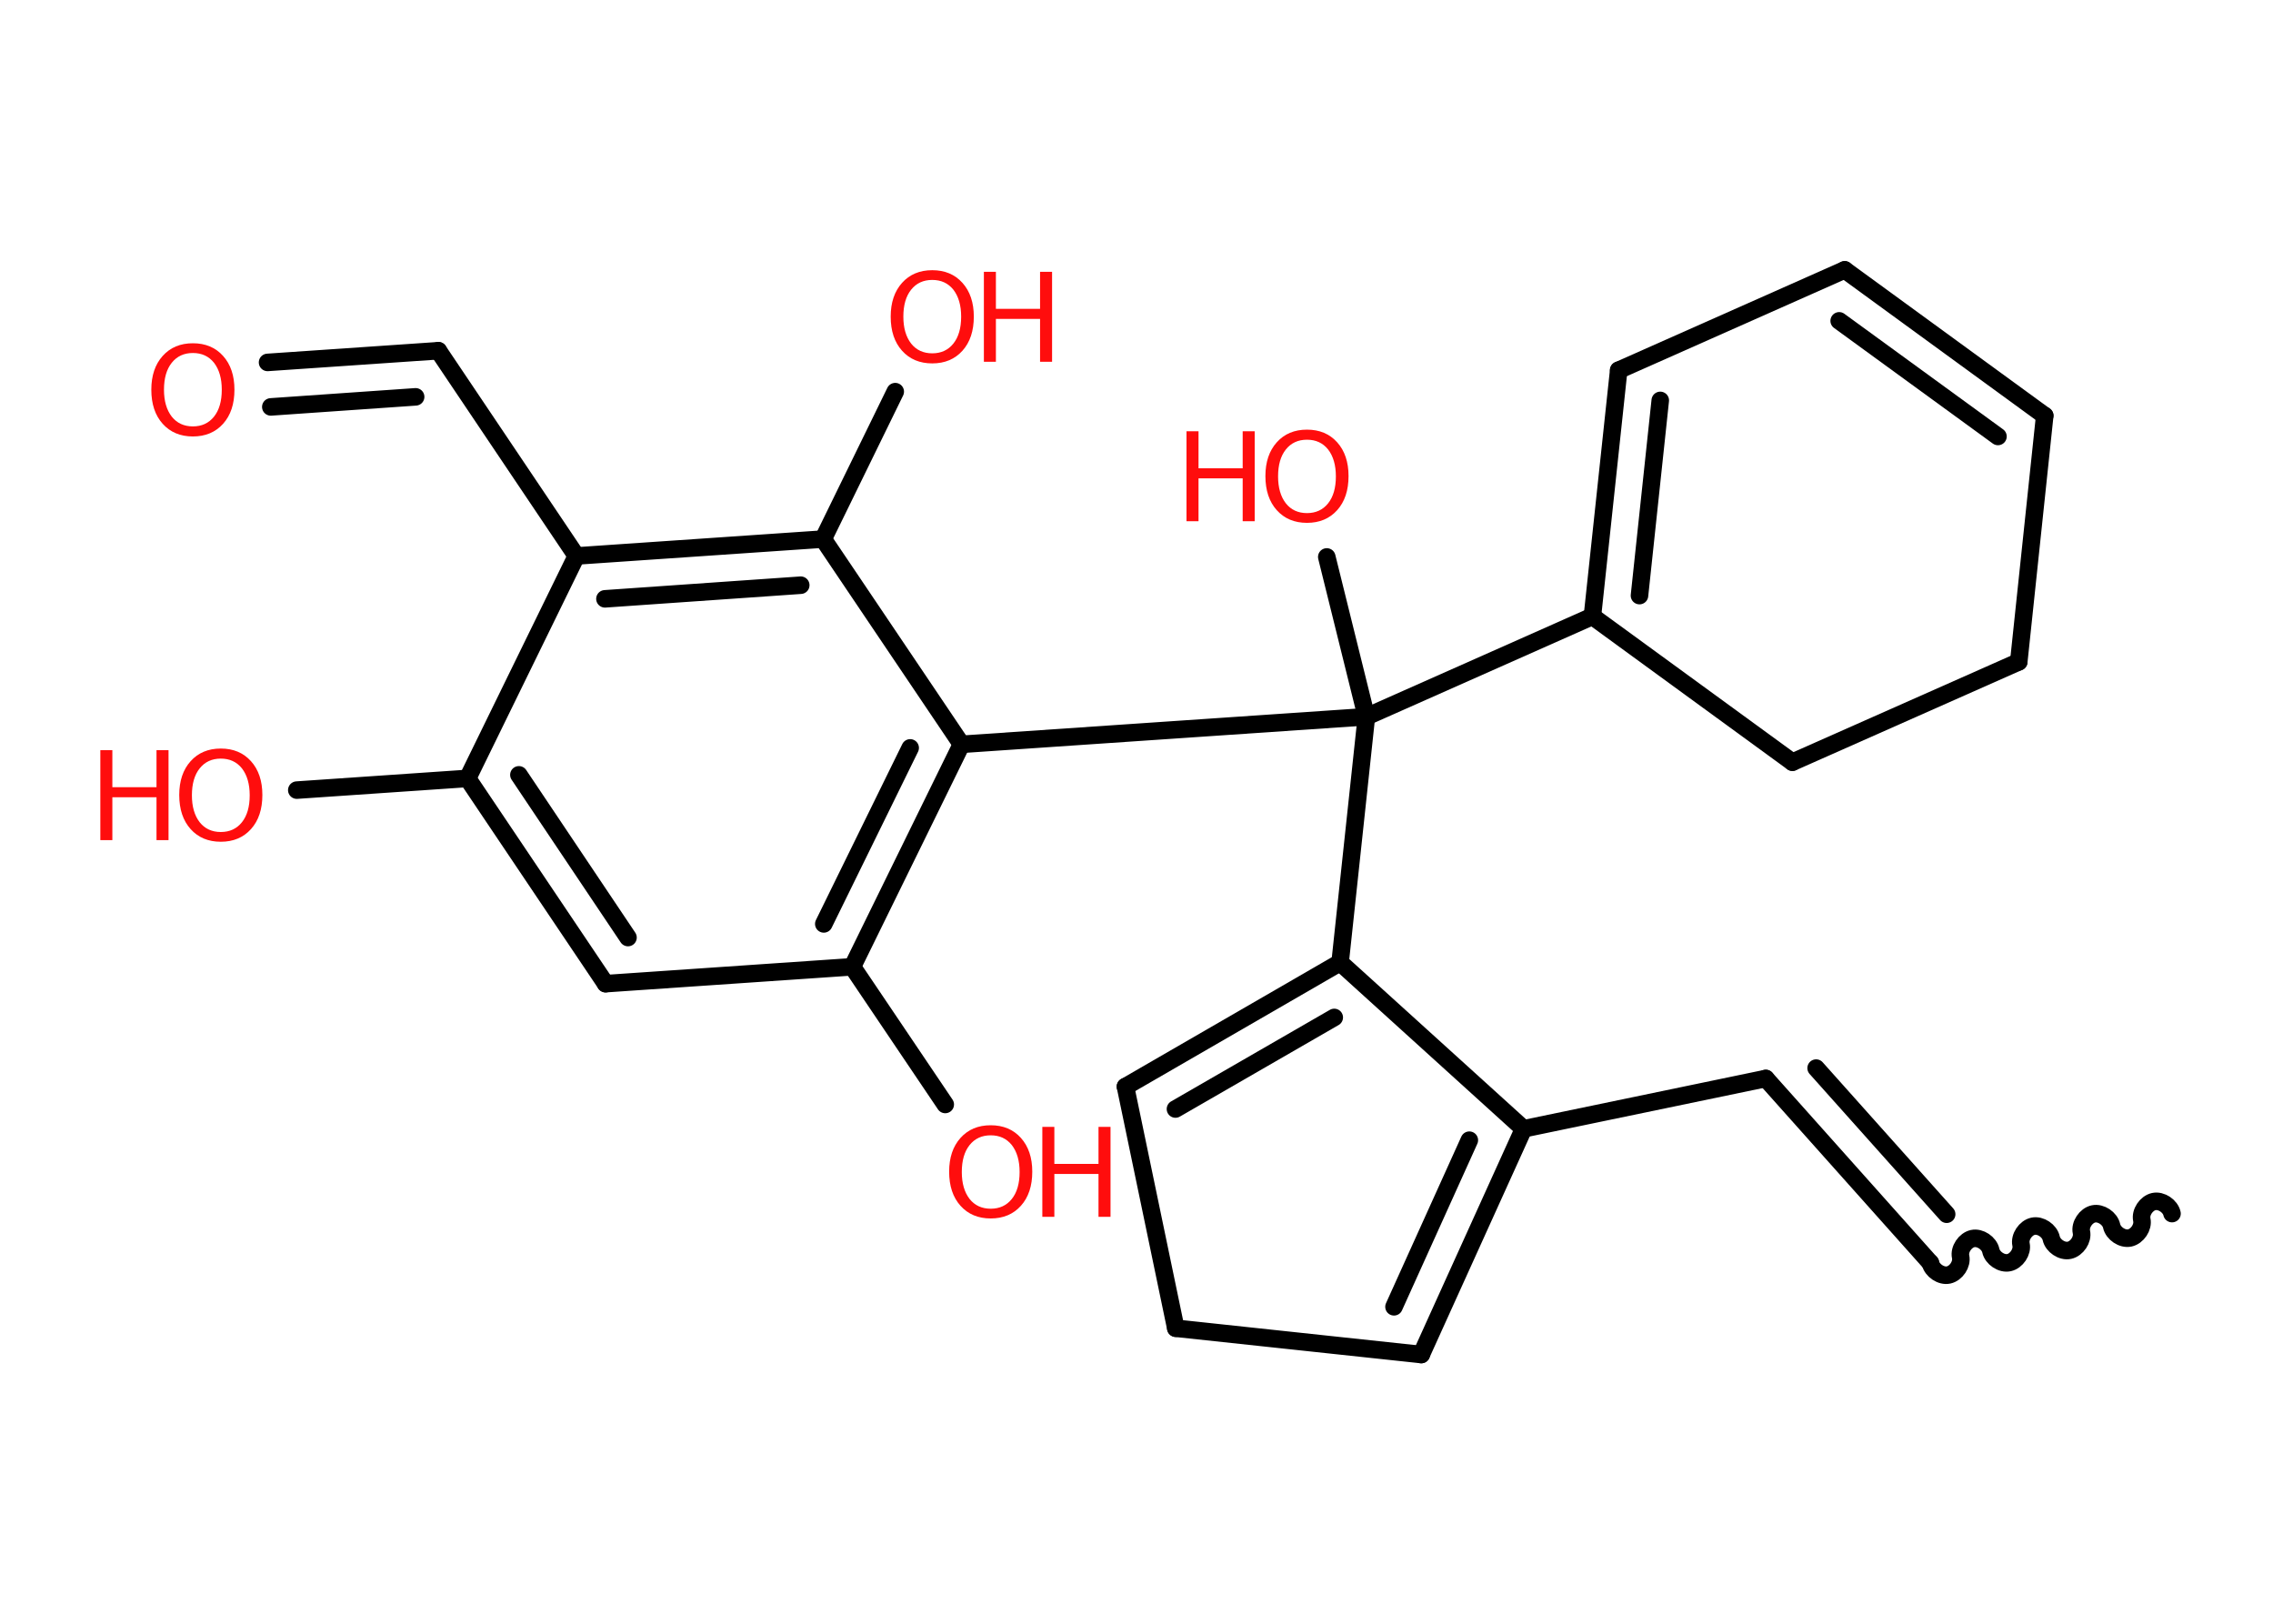 <?xml version='1.0' encoding='UTF-8'?>
<!DOCTYPE svg PUBLIC "-//W3C//DTD SVG 1.1//EN" "http://www.w3.org/Graphics/SVG/1.1/DTD/svg11.dtd">
<svg version='1.2' xmlns='http://www.w3.org/2000/svg' xmlns:xlink='http://www.w3.org/1999/xlink' width='70.0mm' height='50.0mm' viewBox='0 0 70.0 50.0'>
  <desc>Generated by the Chemistry Development Kit (http://github.com/cdk)</desc>
  <g stroke-linecap='round' stroke-linejoin='round' stroke='#000000' stroke-width='.54' fill='#FF0D0D'>
    <rect x='.0' y='.0' width='70.0' height='50.0' fill='#FFFFFF' stroke='none'/>
    <g id='mol1' class='mol'>
      <path id='mol1bnd1' class='bond' d='M59.45 38.89c.05 .23 .33 .42 .56 .37c.23 -.05 .42 -.33 .37 -.56c-.05 -.23 .14 -.51 .37 -.56c.23 -.05 .51 .14 .56 .37c.05 .23 .33 .42 .56 .37c.23 -.05 .42 -.33 .37 -.56c-.05 -.23 .14 -.51 .37 -.56c.23 -.05 .51 .14 .56 .37c.05 .23 .33 .42 .56 .37c.23 -.05 .42 -.33 .37 -.56c-.05 -.23 .14 -.51 .37 -.56c.23 -.05 .51 .14 .56 .37c.05 .23 .33 .42 .56 .37c.23 -.05 .42 -.33 .37 -.56c-.05 -.23 .14 -.51 .37 -.56c.23 -.05 .51 .14 .56 .37' fill='none' stroke='#000000' stroke-width='.54'/>
      <g id='mol1bnd2' class='bond'>
        <line x1='59.45' y1='38.89' x2='54.38' y2='33.21'/>
        <line x1='59.95' y1='37.39' x2='55.93' y2='32.89'/>
      </g>
      <line id='mol1bnd3' class='bond' x1='54.38' y1='33.21' x2='46.92' y2='34.76'/>
      <g id='mol1bnd4' class='bond'>
        <line x1='43.77' y1='41.71' x2='46.92' y2='34.76'/>
        <line x1='42.93' y1='40.24' x2='45.25' y2='35.11'/>
      </g>
      <line id='mol1bnd5' class='bond' x1='43.77' y1='41.71' x2='36.21' y2='40.9'/>
      <line id='mol1bnd6' class='bond' x1='36.21' y1='40.9' x2='34.66' y2='33.46'/>
      <g id='mol1bnd7' class='bond'>
        <line x1='41.27' y1='29.64' x2='34.66' y2='33.46'/>
        <line x1='41.09' y1='31.33' x2='36.2' y2='34.15'/>
      </g>
      <line id='mol1bnd8' class='bond' x1='46.92' y1='34.76' x2='41.27' y2='29.64'/>
      <line id='mol1bnd9' class='bond' x1='41.27' y1='29.64' x2='42.08' y2='22.07'/>
      <line id='mol1bnd10' class='bond' x1='42.08' y1='22.07' x2='40.86' y2='17.15'/>
      <line id='mol1bnd11' class='bond' x1='42.08' y1='22.07' x2='49.04' y2='18.98'/>
      <g id='mol1bnd12' class='bond'>
        <line x1='49.85' y1='11.4' x2='49.04' y2='18.98'/>
        <line x1='51.13' y1='12.33' x2='50.49' y2='18.34'/>
      </g>
      <line id='mol1bnd13' class='bond' x1='49.85' y1='11.4' x2='56.81' y2='8.31'/>
      <g id='mol1bnd14' class='bond'>
        <line x1='62.97' y1='12.8' x2='56.81' y2='8.31'/>
        <line x1='61.53' y1='13.44' x2='56.64' y2='9.88'/>
      </g>
      <line id='mol1bnd15' class='bond' x1='62.97' y1='12.8' x2='62.17' y2='20.38'/>
      <line id='mol1bnd16' class='bond' x1='62.17' y1='20.38' x2='55.2' y2='23.47'/>
      <line id='mol1bnd17' class='bond' x1='49.04' y1='18.98' x2='55.2' y2='23.47'/>
      <line id='mol1bnd18' class='bond' x1='42.08' y1='22.07' x2='29.61' y2='22.92'/>
      <g id='mol1bnd19' class='bond'>
        <line x1='26.25' y1='29.77' x2='29.61' y2='22.92'/>
        <line x1='25.37' y1='28.45' x2='28.03' y2='23.03'/>
      </g>
      <line id='mol1bnd20' class='bond' x1='26.25' y1='29.77' x2='29.11' y2='34.01'/>
      <line id='mol1bnd21' class='bond' x1='26.25' y1='29.77' x2='18.65' y2='30.29'/>
      <g id='mol1bnd22' class='bond'>
        <line x1='14.4' y1='23.97' x2='18.65' y2='30.29'/>
        <line x1='15.98' y1='23.86' x2='19.34' y2='28.87'/>
      </g>
      <line id='mol1bnd23' class='bond' x1='14.4' y1='23.97' x2='9.14' y2='24.33'/>
      <line id='mol1bnd24' class='bond' x1='14.4' y1='23.97' x2='17.75' y2='17.12'/>
      <line id='mol1bnd25' class='bond' x1='17.75' y1='17.12' x2='13.5' y2='10.8'/>
      <g id='mol1bnd26' class='bond'>
        <line x1='13.5' y1='10.8' x2='8.24' y2='11.16'/>
        <line x1='12.8' y1='12.22' x2='8.34' y2='12.53'/>
      </g>
      <g id='mol1bnd27' class='bond'>
        <line x1='25.35' y1='16.6' x2='17.75' y2='17.12'/>
        <line x1='24.66' y1='18.02' x2='18.63' y2='18.44'/>
      </g>
      <line id='mol1bnd28' class='bond' x1='29.61' y1='22.92' x2='25.35' y2='16.6'/>
      <line id='mol1bnd29' class='bond' x1='25.35' y1='16.6' x2='27.57' y2='12.06'/>
      <g id='mol1atm10' class='atom'>
        <path d='M40.25 13.54q-.41 .0 -.65 .3q-.24 .3 -.24 .83q.0 .52 .24 .83q.24 .3 .65 .3q.41 .0 .65 -.3q.24 -.3 .24 -.83q.0 -.52 -.24 -.83q-.24 -.3 -.65 -.3zM40.25 13.23q.58 .0 .93 .39q.35 .39 .35 1.04q.0 .66 -.35 1.05q-.35 .39 -.93 .39q-.58 .0 -.93 -.39q-.35 -.39 -.35 -1.05q.0 -.65 .35 -1.04q.35 -.39 .93 -.39z' stroke='none'/>
        <path d='M36.54 13.28h.37v1.14h1.36v-1.14h.37v2.77h-.37v-1.32h-1.36v1.32h-.37v-2.77z' stroke='none'/>
      </g>
      <g id='mol1atm19' class='atom'>
        <path d='M30.51 34.96q-.41 .0 -.65 .3q-.24 .3 -.24 .83q.0 .52 .24 .83q.24 .3 .65 .3q.41 .0 .65 -.3q.24 -.3 .24 -.83q.0 -.52 -.24 -.83q-.24 -.3 -.65 -.3zM30.51 34.65q.58 .0 .93 .39q.35 .39 .35 1.04q.0 .66 -.35 1.05q-.35 .39 -.93 .39q-.58 .0 -.93 -.39q-.35 -.39 -.35 -1.05q.0 -.65 .35 -1.04q.35 -.39 .93 -.39z' stroke='none'/>
        <path d='M32.1 34.7h.37v1.14h1.36v-1.14h.37v2.77h-.37v-1.32h-1.36v1.32h-.37v-2.77z' stroke='none'/>
      </g>
      <g id='mol1atm22' class='atom'>
        <path d='M6.8 23.36q-.41 .0 -.65 .3q-.24 .3 -.24 .83q.0 .52 .24 .83q.24 .3 .65 .3q.41 .0 .65 -.3q.24 -.3 .24 -.83q.0 -.52 -.24 -.83q-.24 -.3 -.65 -.3zM6.8 23.05q.58 .0 .93 .39q.35 .39 .35 1.04q.0 .66 -.35 1.05q-.35 .39 -.93 .39q-.58 .0 -.93 -.39q-.35 -.39 -.35 -1.05q.0 -.65 .35 -1.04q.35 -.39 .93 -.39z' stroke='none'/>
        <path d='M3.09 23.1h.37v1.14h1.36v-1.14h.37v2.77h-.37v-1.32h-1.36v1.32h-.37v-2.77z' stroke='none'/>
      </g>
      <path id='mol1atm25' class='atom' d='M5.94 10.87q-.41 .0 -.65 .3q-.24 .3 -.24 .83q.0 .52 .24 .83q.24 .3 .65 .3q.41 .0 .65 -.3q.24 -.3 .24 -.83q.0 -.52 -.24 -.83q-.24 -.3 -.65 -.3zM5.94 10.57q.58 .0 .93 .39q.35 .39 .35 1.04q.0 .66 -.35 1.05q-.35 .39 -.93 .39q-.58 .0 -.93 -.39q-.35 -.39 -.35 -1.05q.0 -.65 .35 -1.04q.35 -.39 .93 -.39z' stroke='none'/>
      <g id='mol1atm27' class='atom'>
        <path d='M28.71 8.62q-.41 .0 -.65 .3q-.24 .3 -.24 .83q.0 .52 .24 .83q.24 .3 .65 .3q.41 .0 .65 -.3q.24 -.3 .24 -.83q.0 -.52 -.24 -.83q-.24 -.3 -.65 -.3zM28.71 8.32q.58 .0 .93 .39q.35 .39 .35 1.04q.0 .66 -.35 1.05q-.35 .39 -.93 .39q-.58 .0 -.93 -.39q-.35 -.39 -.35 -1.05q.0 -.65 .35 -1.04q.35 -.39 .93 -.39z' stroke='none'/>
        <path d='M30.3 8.37h.37v1.14h1.36v-1.14h.37v2.77h-.37v-1.32h-1.36v1.32h-.37v-2.77z' stroke='none'/>
      </g>
    </g>
  </g>
</svg>
